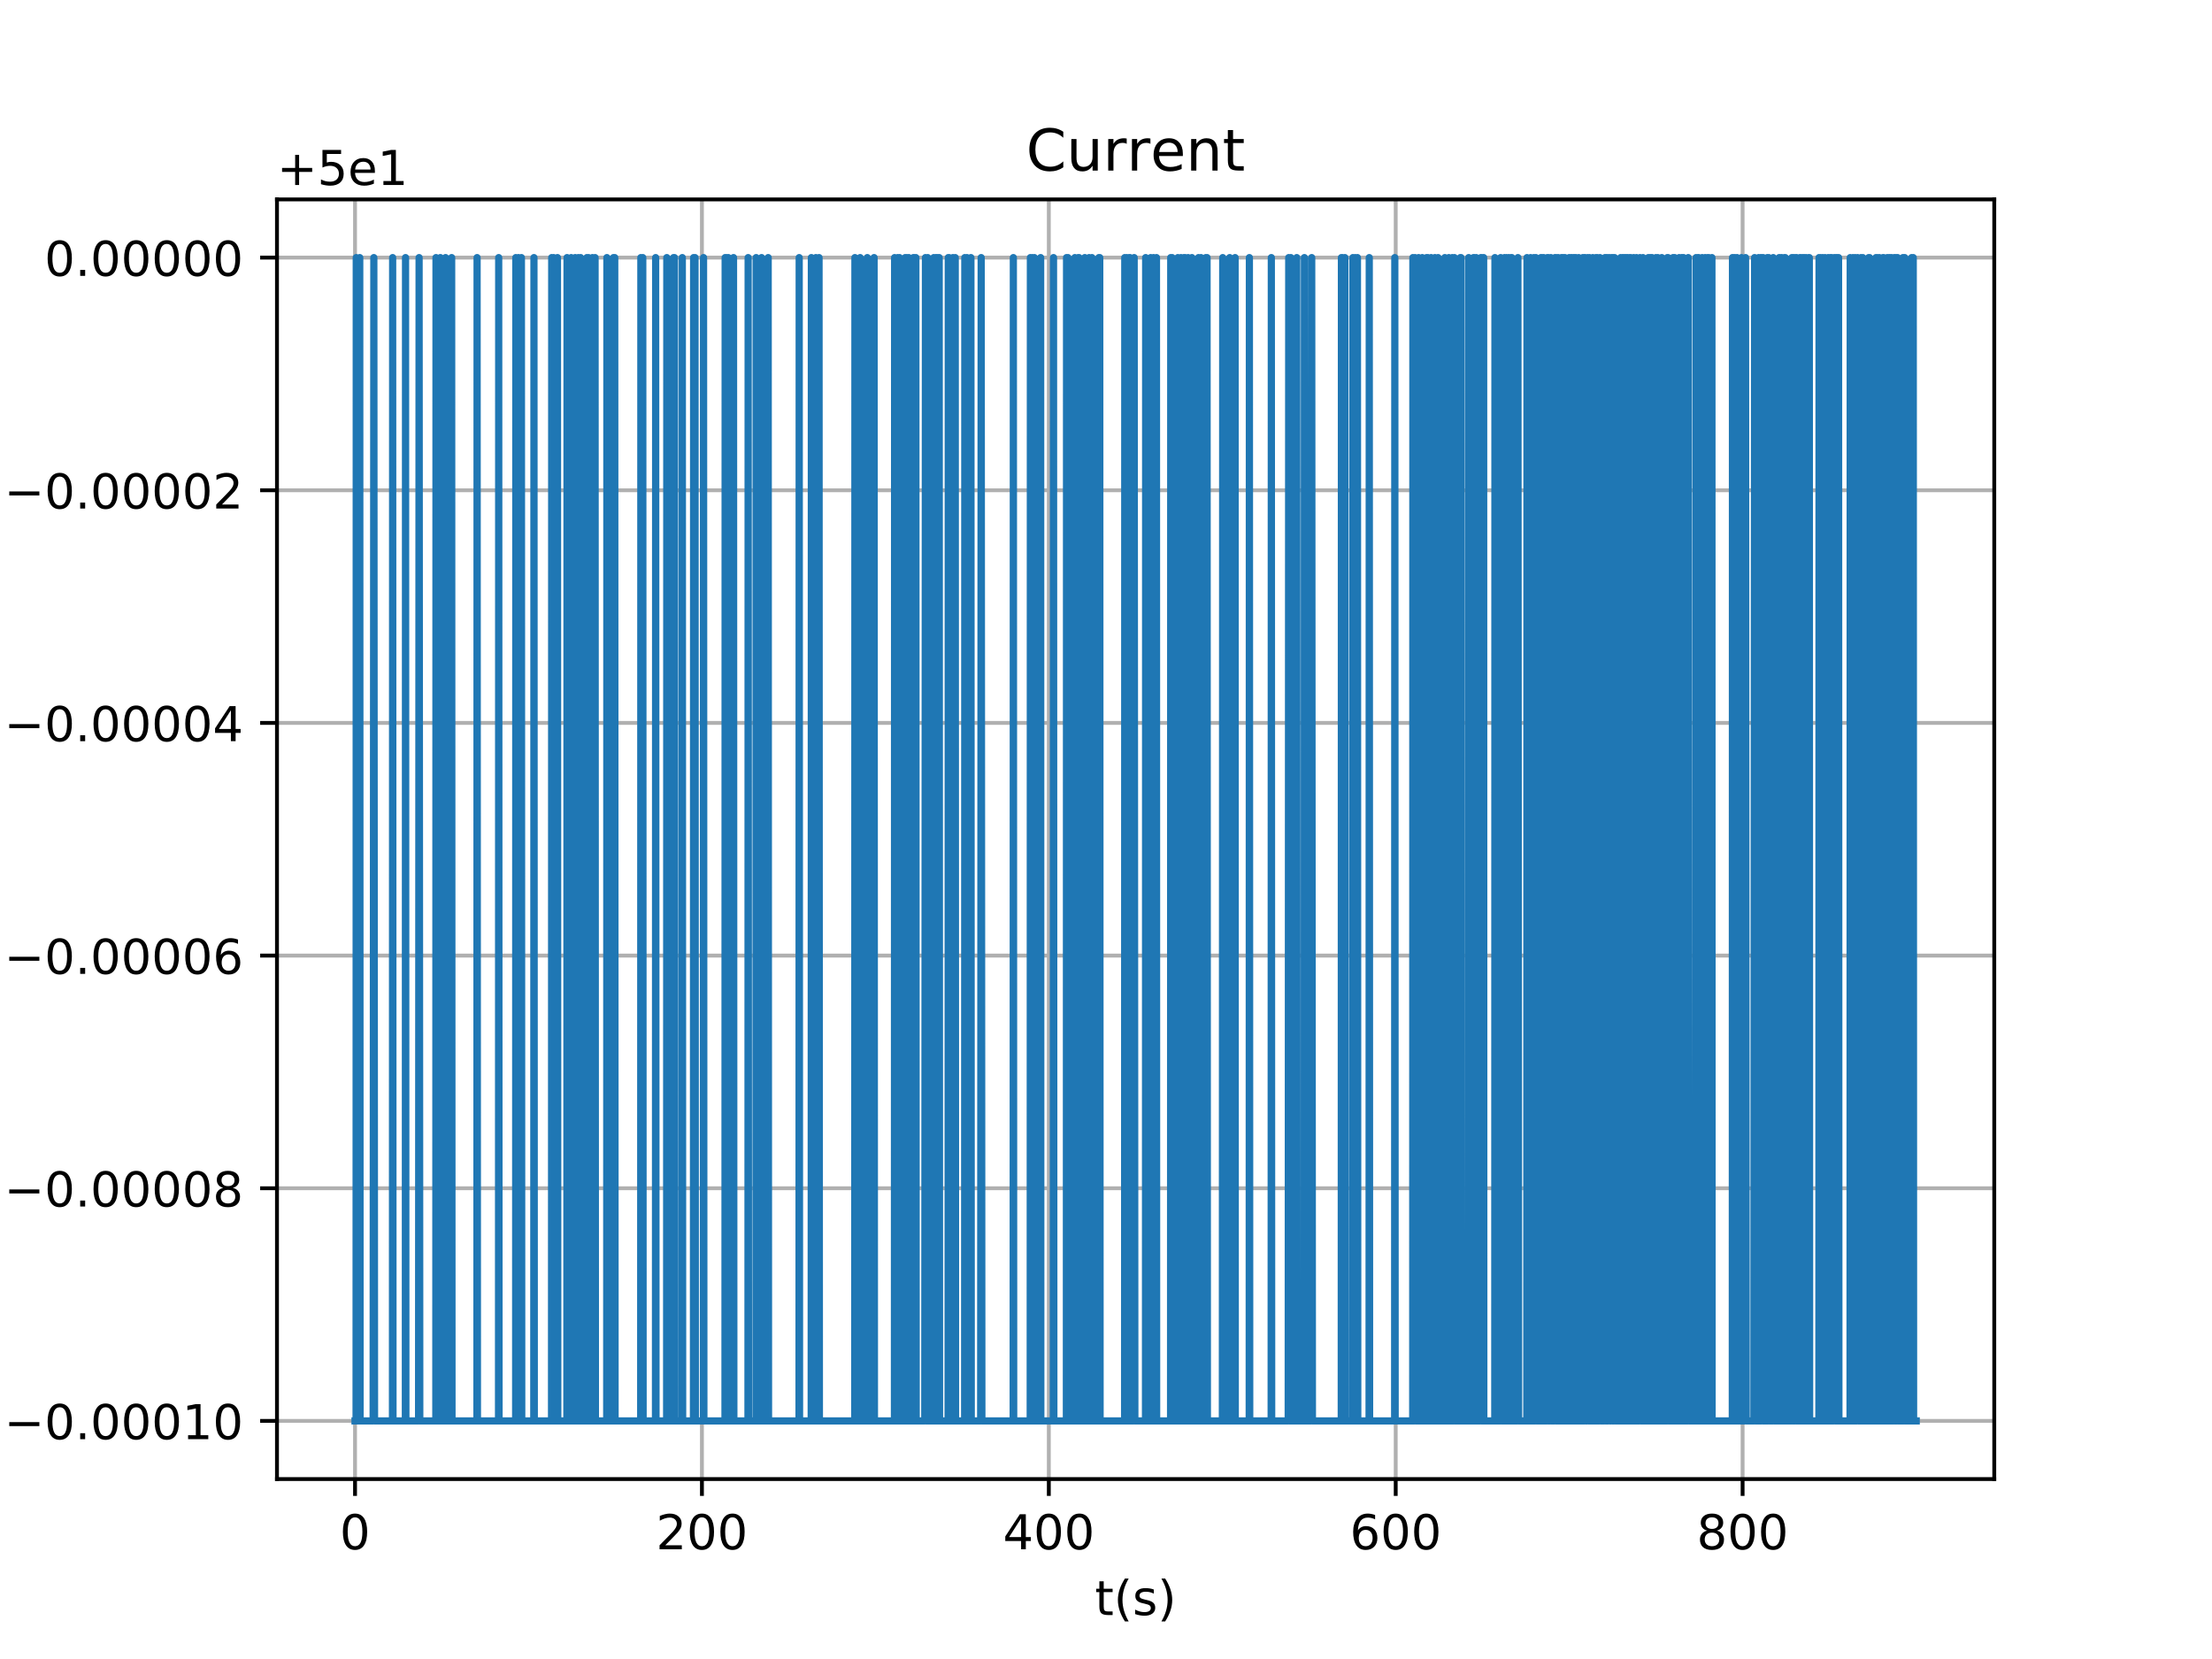 <?xml version="1.0" encoding="utf-8" standalone="no"?>
<!DOCTYPE svg PUBLIC "-//W3C//DTD SVG 1.1//EN"
  "http://www.w3.org/Graphics/SVG/1.1/DTD/svg11.dtd">
<!-- Created with matplotlib (http://matplotlib.org/) -->
<svg height="345pt" version="1.1" viewBox="0 0 460 345" width="460pt" xmlns="http://www.w3.org/2000/svg" xmlns:xlink="http://www.w3.org/1999/xlink">
 <defs>
  <style type="text/css">
*{stroke-linecap:butt;stroke-linejoin:round;}
  </style>
 </defs>
 <g id="figure_1">
  <g id="patch_1">
   <path d="M 0 345.6 
L 460.8 345.6 
L 460.8 0 
L 0 0 
z
" style="fill:#ffffff;"/>
  </g>
  <g id="axes_1">
   <g id="patch_2">
    <path d="M 57.6 307.584 
L 414.72 307.584 
L 414.72 41.472 
L 57.6 41.472 
z
" style="fill:#ffffff;"/>
   </g>
   <g id="matplotlib.axis_1">
    <g id="xtick_1">
     <g id="line2d_1">
      <path clip-path="url(#p0a2a8fdae1)" d="M 73.833 307.584 
L 73.833 41.472 
" style="fill:none;stroke:#b0b0b0;stroke-linecap:square;stroke-width:0.8;"/>
     </g>
     <g id="line2d_2">
      <defs>
       <path d="M 0 0 
L 0 3.5 
" id="m5a22a26415" style="stroke:#000000;stroke-width:0.8;"/>
      </defs>
      <g>
       <use style="stroke:#000000;stroke-width:0.8;" x="73.833" xlink:href="#m5a22a26415" y="307.584"/>
      </g>
     </g>
     <g id="text_1">
      <!-- 0 -->
      <defs>
       <path d="M 31.781 66.406 
Q 24.172 66.406 20.328 58.906 
Q 16.5 51.422 16.5 36.375 
Q 16.5 21.391 20.328 13.891 
Q 24.172 6.391 31.781 6.391 
Q 39.453 6.391 43.281 13.891 
Q 47.125 21.391 47.125 36.375 
Q 47.125 51.422 43.281 58.906 
Q 39.453 66.406 31.781 66.406 
z
M 31.781 74.219 
Q 44.047 74.219 50.516 64.516 
Q 56.984 54.828 56.984 36.375 
Q 56.984 17.969 50.516 8.266 
Q 44.047 -1.422 31.781 -1.422 
Q 19.531 -1.422 13.062 8.266 
Q 6.594 17.969 6.594 36.375 
Q 6.594 54.828 13.062 64.516 
Q 19.531 74.219 31.781 74.219 
z
" id="DejaVuSans-30"/>
      </defs>
      <g transform="translate(70.651 322.182)scale(0.1 -0.1)">
       <use xlink:href="#DejaVuSans-30"/>
      </g>
     </g>
    </g>
    <g id="xtick_2">
     <g id="line2d_3">
      <path clip-path="url(#p0a2a8fdae1)" d="M 145.971 307.584 
L 145.971 41.472 
" style="fill:none;stroke:#b0b0b0;stroke-linecap:square;stroke-width:0.8;"/>
     </g>
     <g id="line2d_4">
      <g>
       <use style="stroke:#000000;stroke-width:0.8;" x="145.971" xlink:href="#m5a22a26415" y="307.584"/>
      </g>
     </g>
     <g id="text_2">
      <!-- 200 -->
      <defs>
       <path d="M 19.188 8.297 
L 53.609 8.297 
L 53.609 0 
L 7.328 0 
L 7.328 8.297 
Q 12.938 14.109 22.625 23.891 
Q 32.328 33.688 34.812 36.531 
Q 39.547 41.844 41.422 45.531 
Q 43.312 49.219 43.312 52.781 
Q 43.312 58.594 39.234 62.25 
Q 35.156 65.922 28.609 65.922 
Q 23.969 65.922 18.812 64.312 
Q 13.672 62.703 7.812 59.422 
L 7.812 69.391 
Q 13.766 71.781 18.938 73 
Q 24.125 74.219 28.422 74.219 
Q 39.75 74.219 46.484 68.547 
Q 53.219 62.891 53.219 53.422 
Q 53.219 48.922 51.531 44.891 
Q 49.859 40.875 45.406 35.406 
Q 44.188 33.984 37.641 27.219 
Q 31.109 20.453 19.188 8.297 
z
" id="DejaVuSans-32"/>
      </defs>
      <g transform="translate(136.427 322.182)scale(0.1 -0.1)">
       <use xlink:href="#DejaVuSans-32"/>
       <use x="63.623" xlink:href="#DejaVuSans-30"/>
       <use x="127.246" xlink:href="#DejaVuSans-30"/>
      </g>
     </g>
    </g>
    <g id="xtick_3">
     <g id="line2d_5">
      <path clip-path="url(#p0a2a8fdae1)" d="M 218.109 307.584 
L 218.109 41.472 
" style="fill:none;stroke:#b0b0b0;stroke-linecap:square;stroke-width:0.8;"/>
     </g>
     <g id="line2d_6">
      <g>
       <use style="stroke:#000000;stroke-width:0.8;" x="218.109" xlink:href="#m5a22a26415" y="307.584"/>
      </g>
     </g>
     <g id="text_3">
      <!-- 400 -->
      <defs>
       <path d="M 37.797 64.312 
L 12.891 25.391 
L 37.797 25.391 
z
M 35.203 72.906 
L 47.609 72.906 
L 47.609 25.391 
L 58.016 25.391 
L 58.016 17.188 
L 47.609 17.188 
L 47.609 0 
L 37.797 0 
L 37.797 17.188 
L 4.891 17.188 
L 4.891 26.703 
z
" id="DejaVuSans-34"/>
      </defs>
      <g transform="translate(208.565 322.182)scale(0.1 -0.1)">
       <use xlink:href="#DejaVuSans-34"/>
       <use x="63.623" xlink:href="#DejaVuSans-30"/>
       <use x="127.246" xlink:href="#DejaVuSans-30"/>
      </g>
     </g>
    </g>
    <g id="xtick_4">
     <g id="line2d_7">
      <path clip-path="url(#p0a2a8fdae1)" d="M 290.247 307.584 
L 290.247 41.472 
" style="fill:none;stroke:#b0b0b0;stroke-linecap:square;stroke-width:0.8;"/>
     </g>
     <g id="line2d_8">
      <g>
       <use style="stroke:#000000;stroke-width:0.8;" x="290.247" xlink:href="#m5a22a26415" y="307.584"/>
      </g>
     </g>
     <g id="text_4">
      <!-- 600 -->
      <defs>
       <path d="M 33.016 40.375 
Q 26.375 40.375 22.484 35.828 
Q 18.609 31.297 18.609 23.391 
Q 18.609 15.531 22.484 10.953 
Q 26.375 6.391 33.016 6.391 
Q 39.656 6.391 43.531 10.953 
Q 47.406 15.531 47.406 23.391 
Q 47.406 31.297 43.531 35.828 
Q 39.656 40.375 33.016 40.375 
z
M 52.594 71.297 
L 52.594 62.312 
Q 48.875 64.062 45.094 64.984 
Q 41.312 65.922 37.594 65.922 
Q 27.828 65.922 22.672 59.328 
Q 17.531 52.734 16.797 39.406 
Q 19.672 43.656 24.016 45.922 
Q 28.375 48.188 33.594 48.188 
Q 44.578 48.188 50.953 41.516 
Q 57.328 34.859 57.328 23.391 
Q 57.328 12.156 50.688 5.359 
Q 44.047 -1.422 33.016 -1.422 
Q 20.359 -1.422 13.672 8.266 
Q 6.984 17.969 6.984 36.375 
Q 6.984 53.656 15.188 63.938 
Q 23.391 74.219 37.203 74.219 
Q 40.922 74.219 44.703 73.484 
Q 48.484 72.75 52.594 71.297 
z
" id="DejaVuSans-36"/>
      </defs>
      <g transform="translate(280.703 322.182)scale(0.1 -0.1)">
       <use xlink:href="#DejaVuSans-36"/>
       <use x="63.623" xlink:href="#DejaVuSans-30"/>
       <use x="127.246" xlink:href="#DejaVuSans-30"/>
      </g>
     </g>
    </g>
    <g id="xtick_5">
     <g id="line2d_9">
      <path clip-path="url(#p0a2a8fdae1)" d="M 362.385 307.584 
L 362.385 41.472 
" style="fill:none;stroke:#b0b0b0;stroke-linecap:square;stroke-width:0.8;"/>
     </g>
     <g id="line2d_10">
      <g>
       <use style="stroke:#000000;stroke-width:0.8;" x="362.385" xlink:href="#m5a22a26415" y="307.584"/>
      </g>
     </g>
     <g id="text_5">
      <!-- 800 -->
      <defs>
       <path d="M 31.781 34.625 
Q 24.75 34.625 20.719 30.859 
Q 16.703 27.094 16.703 20.516 
Q 16.703 13.922 20.719 10.156 
Q 24.75 6.391 31.781 6.391 
Q 38.812 6.391 42.859 10.172 
Q 46.922 13.969 46.922 20.516 
Q 46.922 27.094 42.891 30.859 
Q 38.875 34.625 31.781 34.625 
z
M 21.922 38.812 
Q 15.578 40.375 12.031 44.719 
Q 8.5 49.078 8.5 55.328 
Q 8.5 64.062 14.719 69.141 
Q 20.953 74.219 31.781 74.219 
Q 42.672 74.219 48.875 69.141 
Q 55.078 64.062 55.078 55.328 
Q 55.078 49.078 51.531 44.719 
Q 48 40.375 41.703 38.812 
Q 48.828 37.156 52.797 32.312 
Q 56.781 27.484 56.781 20.516 
Q 56.781 9.906 50.312 4.234 
Q 43.844 -1.422 31.781 -1.422 
Q 19.734 -1.422 13.25 4.234 
Q 6.781 9.906 6.781 20.516 
Q 6.781 27.484 10.781 32.312 
Q 14.797 37.156 21.922 38.812 
z
M 18.312 54.391 
Q 18.312 48.734 21.844 45.562 
Q 25.391 42.391 31.781 42.391 
Q 38.141 42.391 41.719 45.562 
Q 45.312 48.734 45.312 54.391 
Q 45.312 60.062 41.719 63.234 
Q 38.141 66.406 31.781 66.406 
Q 25.391 66.406 21.844 63.234 
Q 18.312 60.062 18.312 54.391 
z
" id="DejaVuSans-38"/>
      </defs>
      <g transform="translate(352.841 322.182)scale(0.1 -0.1)">
       <use xlink:href="#DejaVuSans-38"/>
       <use x="63.623" xlink:href="#DejaVuSans-30"/>
       <use x="127.246" xlink:href="#DejaVuSans-30"/>
      </g>
     </g>
    </g>
    <g id="text_6">
     <!-- t(s) -->
     <defs>
      <path d="M 18.312 70.219 
L 18.312 54.688 
L 36.812 54.688 
L 36.812 47.703 
L 18.312 47.703 
L 18.312 18.016 
Q 18.312 11.328 20.141 9.422 
Q 21.969 7.516 27.594 7.516 
L 36.812 7.516 
L 36.812 0 
L 27.594 0 
Q 17.188 0 13.234 3.875 
Q 9.281 7.766 9.281 18.016 
L 9.281 47.703 
L 2.688 47.703 
L 2.688 54.688 
L 9.281 54.688 
L 9.281 70.219 
z
" id="DejaVuSans-74"/>
      <path d="M 31 75.875 
Q 24.469 64.656 21.281 53.656 
Q 18.109 42.672 18.109 31.391 
Q 18.109 20.125 21.312 9.062 
Q 24.516 -2 31 -13.188 
L 23.188 -13.188 
Q 15.875 -1.703 12.234 9.375 
Q 8.594 20.453 8.594 31.391 
Q 8.594 42.281 12.203 53.312 
Q 15.828 64.359 23.188 75.875 
z
" id="DejaVuSans-28"/>
      <path d="M 44.281 53.078 
L 44.281 44.578 
Q 40.484 46.531 36.375 47.5 
Q 32.281 48.484 27.875 48.484 
Q 21.188 48.484 17.844 46.438 
Q 14.5 44.391 14.5 40.281 
Q 14.5 37.156 16.891 35.375 
Q 19.281 33.594 26.516 31.984 
L 29.594 31.297 
Q 39.156 29.25 43.188 25.516 
Q 47.219 21.781 47.219 15.094 
Q 47.219 7.469 41.188 3.016 
Q 35.156 -1.422 24.609 -1.422 
Q 20.219 -1.422 15.453 -0.562 
Q 10.688 0.297 5.422 2 
L 5.422 11.281 
Q 10.406 8.688 15.234 7.391 
Q 20.062 6.109 24.812 6.109 
Q 31.156 6.109 34.562 8.281 
Q 37.984 10.453 37.984 14.406 
Q 37.984 18.062 35.516 20.016 
Q 33.062 21.969 24.703 23.781 
L 21.578 24.516 
Q 13.234 26.266 9.516 29.906 
Q 5.812 33.547 5.812 39.891 
Q 5.812 47.609 11.281 51.797 
Q 16.75 56 26.812 56 
Q 31.781 56 36.172 55.266 
Q 40.578 54.547 44.281 53.078 
z
" id="DejaVuSans-73"/>
      <path d="M 8.016 75.875 
L 15.828 75.875 
Q 23.141 64.359 26.781 53.312 
Q 30.422 42.281 30.422 31.391 
Q 30.422 20.453 26.781 9.375 
Q 23.141 -1.703 15.828 -13.188 
L 8.016 -13.188 
Q 14.5 -2 17.703 9.062 
Q 20.906 20.125 20.906 31.391 
Q 20.906 42.672 17.703 53.656 
Q 14.5 64.656 8.016 75.875 
z
" id="DejaVuSans-29"/>
     </defs>
     <g transform="translate(227.694 335.861)scale(0.1 -0.1)">
      <use xlink:href="#DejaVuSans-74"/>
      <use x="39.209" xlink:href="#DejaVuSans-28"/>
      <use x="78.223" xlink:href="#DejaVuSans-73"/>
      <use x="130.322" xlink:href="#DejaVuSans-29"/>
     </g>
    </g>
   </g>
   <g id="matplotlib.axis_2">
    <g id="ytick_1">
     <g id="line2d_11">
      <path clip-path="url(#p0a2a8fdae1)" d="M 57.6 295.488 
L 414.72 295.488 
" style="fill:none;stroke:#b0b0b0;stroke-linecap:square;stroke-width:0.8;"/>
     </g>
     <g id="line2d_12">
      <defs>
       <path d="M 0 0 
L -3.5 0 
" id="m806882ddff" style="stroke:#000000;stroke-width:0.8;"/>
      </defs>
      <g>
       <use style="stroke:#000000;stroke-width:0.8;" x="57.6" xlink:href="#m806882ddff" y="295.488"/>
      </g>
     </g>
     <g id="text_7">
      <!-- −0.00010 -->
      <defs>
       <path d="M 10.594 35.5 
L 73.188 35.5 
L 73.188 27.203 
L 10.594 27.203 
z
" id="DejaVuSans-2212"/>
       <path d="M 10.688 12.406 
L 21 12.406 
L 21 0 
L 10.688 0 
z
" id="DejaVuSans-2e"/>
       <path d="M 12.406 8.297 
L 28.516 8.297 
L 28.516 63.922 
L 10.984 60.406 
L 10.984 69.391 
L 28.422 72.906 
L 38.281 72.906 
L 38.281 8.297 
L 54.391 8.297 
L 54.391 0 
L 12.406 0 
z
" id="DejaVuSans-31"/>
      </defs>
      <g transform="translate(0.867 299.287)scale(0.1 -0.1)">
       <use xlink:href="#DejaVuSans-2212"/>
       <use x="83.789" xlink:href="#DejaVuSans-30"/>
       <use x="147.412" xlink:href="#DejaVuSans-2e"/>
       <use x="179.199" xlink:href="#DejaVuSans-30"/>
       <use x="242.822" xlink:href="#DejaVuSans-30"/>
       <use x="306.445" xlink:href="#DejaVuSans-30"/>
       <use x="370.068" xlink:href="#DejaVuSans-31"/>
       <use x="433.691" xlink:href="#DejaVuSans-30"/>
      </g>
     </g>
    </g>
    <g id="ytick_2">
     <g id="line2d_13">
      <path clip-path="url(#p0a2a8fdae1)" d="M 57.6 247.104 
L 414.72 247.104 
" style="fill:none;stroke:#b0b0b0;stroke-linecap:square;stroke-width:0.8;"/>
     </g>
     <g id="line2d_14">
      <g>
       <use style="stroke:#000000;stroke-width:0.8;" x="57.6" xlink:href="#m806882ddff" y="247.104"/>
      </g>
     </g>
     <g id="text_8">
      <!-- −0.00008 -->
      <g transform="translate(0.867 250.903)scale(0.1 -0.1)">
       <use xlink:href="#DejaVuSans-2212"/>
       <use x="83.789" xlink:href="#DejaVuSans-30"/>
       <use x="147.412" xlink:href="#DejaVuSans-2e"/>
       <use x="179.199" xlink:href="#DejaVuSans-30"/>
       <use x="242.822" xlink:href="#DejaVuSans-30"/>
       <use x="306.445" xlink:href="#DejaVuSans-30"/>
       <use x="370.068" xlink:href="#DejaVuSans-30"/>
       <use x="433.691" xlink:href="#DejaVuSans-38"/>
      </g>
     </g>
    </g>
    <g id="ytick_3">
     <g id="line2d_15">
      <path clip-path="url(#p0a2a8fdae1)" d="M 57.6 198.72 
L 414.72 198.72 
" style="fill:none;stroke:#b0b0b0;stroke-linecap:square;stroke-width:0.8;"/>
     </g>
     <g id="line2d_16">
      <g>
       <use style="stroke:#000000;stroke-width:0.8;" x="57.6" xlink:href="#m806882ddff" y="198.72"/>
      </g>
     </g>
     <g id="text_9">
      <!-- −0.00006 -->
      <g transform="translate(0.867 202.519)scale(0.1 -0.1)">
       <use xlink:href="#DejaVuSans-2212"/>
       <use x="83.789" xlink:href="#DejaVuSans-30"/>
       <use x="147.412" xlink:href="#DejaVuSans-2e"/>
       <use x="179.199" xlink:href="#DejaVuSans-30"/>
       <use x="242.822" xlink:href="#DejaVuSans-30"/>
       <use x="306.445" xlink:href="#DejaVuSans-30"/>
       <use x="370.068" xlink:href="#DejaVuSans-30"/>
       <use x="433.691" xlink:href="#DejaVuSans-36"/>
      </g>
     </g>
    </g>
    <g id="ytick_4">
     <g id="line2d_17">
      <path clip-path="url(#p0a2a8fdae1)" d="M 57.6 150.336 
L 414.72 150.336 
" style="fill:none;stroke:#b0b0b0;stroke-linecap:square;stroke-width:0.8;"/>
     </g>
     <g id="line2d_18">
      <g>
       <use style="stroke:#000000;stroke-width:0.8;" x="57.6" xlink:href="#m806882ddff" y="150.336"/>
      </g>
     </g>
     <g id="text_10">
      <!-- −0.00004 -->
      <g transform="translate(0.867 154.135)scale(0.1 -0.1)">
       <use xlink:href="#DejaVuSans-2212"/>
       <use x="83.789" xlink:href="#DejaVuSans-30"/>
       <use x="147.412" xlink:href="#DejaVuSans-2e"/>
       <use x="179.199" xlink:href="#DejaVuSans-30"/>
       <use x="242.822" xlink:href="#DejaVuSans-30"/>
       <use x="306.445" xlink:href="#DejaVuSans-30"/>
       <use x="370.068" xlink:href="#DejaVuSans-30"/>
       <use x="433.691" xlink:href="#DejaVuSans-34"/>
      </g>
     </g>
    </g>
    <g id="ytick_5">
     <g id="line2d_19">
      <path clip-path="url(#p0a2a8fdae1)" d="M 57.6 101.952 
L 414.72 101.952 
" style="fill:none;stroke:#b0b0b0;stroke-linecap:square;stroke-width:0.8;"/>
     </g>
     <g id="line2d_20">
      <g>
       <use style="stroke:#000000;stroke-width:0.8;" x="57.6" xlink:href="#m806882ddff" y="101.952"/>
      </g>
     </g>
     <g id="text_11">
      <!-- −0.00002 -->
      <g transform="translate(0.867 105.751)scale(0.1 -0.1)">
       <use xlink:href="#DejaVuSans-2212"/>
       <use x="83.789" xlink:href="#DejaVuSans-30"/>
       <use x="147.412" xlink:href="#DejaVuSans-2e"/>
       <use x="179.199" xlink:href="#DejaVuSans-30"/>
       <use x="242.822" xlink:href="#DejaVuSans-30"/>
       <use x="306.445" xlink:href="#DejaVuSans-30"/>
       <use x="370.068" xlink:href="#DejaVuSans-30"/>
       <use x="433.691" xlink:href="#DejaVuSans-32"/>
      </g>
     </g>
    </g>
    <g id="ytick_6">
     <g id="line2d_21">
      <path clip-path="url(#p0a2a8fdae1)" d="M 57.6 53.568 
L 414.72 53.568 
" style="fill:none;stroke:#b0b0b0;stroke-linecap:square;stroke-width:0.8;"/>
     </g>
     <g id="line2d_22">
      <g>
       <use style="stroke:#000000;stroke-width:0.8;" x="57.6" xlink:href="#m806882ddff" y="53.568"/>
      </g>
     </g>
     <g id="text_12">
      <!-- 0.00000 -->
      <g transform="translate(9.247 57.367)scale(0.1 -0.1)">
       <use xlink:href="#DejaVuSans-30"/>
       <use x="63.623" xlink:href="#DejaVuSans-2e"/>
       <use x="95.41" xlink:href="#DejaVuSans-30"/>
       <use x="159.033" xlink:href="#DejaVuSans-30"/>
       <use x="222.656" xlink:href="#DejaVuSans-30"/>
       <use x="286.279" xlink:href="#DejaVuSans-30"/>
       <use x="349.902" xlink:href="#DejaVuSans-30"/>
      </g>
     </g>
    </g>
    <g id="text_13">
     <!-- Current (nA) -->
     <defs>
      <path d="M 64.406 67.281 
L 64.406 56.891 
Q 59.422 61.531 53.781 63.812 
Q 48.141 66.109 41.797 66.109 
Q 29.297 66.109 22.656 58.469 
Q 16.016 50.828 16.016 36.375 
Q 16.016 21.969 22.656 14.328 
Q 29.297 6.688 41.797 6.688 
Q 48.141 6.688 53.781 8.984 
Q 59.422 11.281 64.406 15.922 
L 64.406 5.609 
Q 59.234 2.094 53.438 0.328 
Q 47.656 -1.422 41.219 -1.422 
Q 24.656 -1.422 15.125 8.703 
Q 5.609 18.844 5.609 36.375 
Q 5.609 53.953 15.125 64.078 
Q 24.656 74.219 41.219 74.219 
Q 47.75 74.219 53.531 72.484 
Q 59.328 70.75 64.406 67.281 
z
" id="DejaVuSans-43"/>
      <path d="M 8.5 21.578 
L 8.5 54.688 
L 17.484 54.688 
L 17.484 21.922 
Q 17.484 14.156 20.5 10.266 
Q 23.531 6.391 29.594 6.391 
Q 36.859 6.391 41.078 11.031 
Q 45.312 15.672 45.312 23.688 
L 45.312 54.688 
L 54.297 54.688 
L 54.297 0 
L 45.312 0 
L 45.312 8.406 
Q 42.047 3.422 37.719 1 
Q 33.406 -1.422 27.688 -1.422 
Q 18.266 -1.422 13.375 4.438 
Q 8.5 10.297 8.5 21.578 
z
M 31.109 56 
z
" id="DejaVuSans-75"/>
      <path d="M 41.109 46.297 
Q 39.594 47.172 37.812 47.578 
Q 36.031 48 33.891 48 
Q 26.266 48 22.188 43.047 
Q 18.109 38.094 18.109 28.812 
L 18.109 0 
L 9.078 0 
L 9.078 54.688 
L 18.109 54.688 
L 18.109 46.188 
Q 20.953 51.172 25.484 53.578 
Q 30.031 56 36.531 56 
Q 37.453 56 38.578 55.875 
Q 39.703 55.766 41.062 55.516 
z
" id="DejaVuSans-72"/>
      <path d="M 56.203 29.594 
L 56.203 25.203 
L 14.891 25.203 
Q 15.484 15.922 20.484 11.062 
Q 25.484 6.203 34.422 6.203 
Q 39.594 6.203 44.453 7.469 
Q 49.312 8.734 54.109 11.281 
L 54.109 2.781 
Q 49.266 0.734 44.188 -0.344 
Q 39.109 -1.422 33.891 -1.422 
Q 20.797 -1.422 13.156 6.188 
Q 5.516 13.812 5.516 26.812 
Q 5.516 40.234 12.766 48.109 
Q 20.016 56 32.328 56 
Q 43.359 56 49.781 48.891 
Q 56.203 41.797 56.203 29.594 
z
M 47.219 32.234 
Q 47.125 39.594 43.094 43.984 
Q 39.062 48.391 32.422 48.391 
Q 24.906 48.391 20.391 44.141 
Q 15.875 39.891 15.188 32.172 
z
" id="DejaVuSans-65"/>
      <path d="M 54.891 33.016 
L 54.891 0 
L 45.906 0 
L 45.906 32.719 
Q 45.906 40.484 42.875 44.328 
Q 39.844 48.188 33.797 48.188 
Q 26.516 48.188 22.312 43.547 
Q 18.109 38.922 18.109 30.906 
L 18.109 0 
L 9.078 0 
L 9.078 54.688 
L 18.109 54.688 
L 18.109 46.188 
Q 21.344 51.125 25.703 53.562 
Q 30.078 56 35.797 56 
Q 45.219 56 50.047 50.172 
Q 54.891 44.344 54.891 33.016 
z
" id="DejaVuSans-6e"/>
      <path id="DejaVuSans-20"/>
      <path d="M 34.188 63.188 
L 20.797 26.906 
L 47.609 26.906 
z
M 28.609 72.906 
L 39.797 72.906 
L 67.578 0 
L 57.328 0 
L 50.688 18.703 
L 17.828 18.703 
L 11.188 0 
L 0.781 0 
z
" id="DejaVuSans-41"/>
     </defs>
     <g transform="translate(-5.213 205.582)rotate(-90)scale(0.1 -0.1)">
      <use xlink:href="#DejaVuSans-43"/>
      <use x="69.824" xlink:href="#DejaVuSans-75"/>
      <use x="133.203" xlink:href="#DejaVuSans-72"/>
      <use x="174.301" xlink:href="#DejaVuSans-72"/>
      <use x="215.383" xlink:href="#DejaVuSans-65"/>
      <use x="276.906" xlink:href="#DejaVuSans-6e"/>
      <use x="340.285" xlink:href="#DejaVuSans-74"/>
      <use x="379.494" xlink:href="#DejaVuSans-20"/>
      <use x="411.281" xlink:href="#DejaVuSans-28"/>
      <use x="450.295" xlink:href="#DejaVuSans-6e"/>
      <use x="513.674" xlink:href="#DejaVuSans-41"/>
      <use x="582.082" xlink:href="#DejaVuSans-29"/>
     </g>
    </g>
    <g id="text_14">
     <!-- +5e1 -->
     <defs>
      <path d="M 46 62.703 
L 46 35.5 
L 73.188 35.5 
L 73.188 27.203 
L 46 27.203 
L 46 0 
L 37.797 0 
L 37.797 27.203 
L 10.594 27.203 
L 10.594 35.5 
L 37.797 35.5 
L 37.797 62.703 
z
" id="DejaVuSans-2b"/>
      <path d="M 10.797 72.906 
L 49.516 72.906 
L 49.516 64.594 
L 19.828 64.594 
L 19.828 46.734 
Q 21.969 47.469 24.109 47.828 
Q 26.266 48.188 28.422 48.188 
Q 40.625 48.188 47.75 41.5 
Q 54.891 34.812 54.891 23.391 
Q 54.891 11.625 47.562 5.094 
Q 40.234 -1.422 26.906 -1.422 
Q 22.312 -1.422 17.547 -0.641 
Q 12.797 0.141 7.719 1.703 
L 7.719 11.625 
Q 12.109 9.234 16.797 8.062 
Q 21.484 6.891 26.703 6.891 
Q 35.156 6.891 40.078 11.328 
Q 45.016 15.766 45.016 23.391 
Q 45.016 31 40.078 35.438 
Q 35.156 39.891 26.703 39.891 
Q 22.75 39.891 18.812 39.016 
Q 14.891 38.141 10.797 36.281 
z
" id="DejaVuSans-35"/>
     </defs>
     <g transform="translate(57.6 38.472)scale(0.1 -0.1)">
      <use xlink:href="#DejaVuSans-2b"/>
      <use x="83.789" xlink:href="#DejaVuSans-35"/>
      <use x="147.412" xlink:href="#DejaVuSans-65"/>
      <use x="208.936" xlink:href="#DejaVuSans-31"/>
     </g>
    </g>
   </g>
   <g id="line2d_23">
    <path clip-path="url(#p0a2a8fdae1)" d="M 73.833 295.488 
L 74.05 295.488 
L 74.086 53.568 
L 74.159 295.488 
L 74.775 295.488 
L 74.812 53.568 
L 74.884 295.488 
L 77.597 295.488 
L 77.742 53.568 
L 77.887 295.488 
L 81.618 295.488 
L 81.654 53.568 
L 81.726 295.488 
L 84.298 295.488 
L 84.335 53.568 
L 84.407 295.488 
L 87.046 295.488 
L 87.155 53.568 
L 87.299 295.488 
L 90.633 295.488 
L 90.669 53.568 
L 90.742 295.488 
L 91.538 295.488 
L 91.574 53.568 
L 91.647 295.488 
L 92.623 295.488 
L 92.659 53.568 
L 92.731 295.488 
L 93.889 295.488 
L 93.926 53.568 
L 93.998 295.488 
L 99.179 295.488 
L 99.215 53.568 
L 99.287 295.488 
L 103.672 295.488 
L 103.708 53.568 
L 103.78 295.488 
L 107.233 295.488 
L 107.269 53.568 
L 107.342 295.488 
L 107.776 295.488 
L 107.813 53.568 
L 107.885 295.488 
L 108.393 295.488 
L 108.429 53.568 
L 108.502 295.488 
L 111.003 295.488 
L 111.039 53.568 
L 111.112 295.488 
L 114.696 295.488 
L 114.733 53.568 
L 114.806 295.488 
L 115.096 295.488 
L 115.132 53.568 
L 115.204 295.488 
L 115.892 295.488 
L 115.928 53.568 
L 116.001 295.488 
L 117.883 295.488 
L 117.919 53.568 
L 117.991 295.488 
L 118.752 295.488 
L 118.788 53.568 
L 118.86 295.488 
L 119.585 295.488 
L 119.621 53.568 
L 119.693 295.488 
L 120.236 295.488 
L 120.272 53.568 
L 120.344 295.488 
L 120.706 295.488 
L 120.742 53.568 
L 120.814 295.488 
L 122.011 295.488 
L 122.047 53.568 
L 122.119 295.488 
L 122.337 295.488 
L 122.373 53.568 
L 122.446 295.488 
L 123.169 295.488 
L 123.205 53.568 
L 123.278 295.488 
L 123.713 295.488 
L 123.749 53.568 
L 123.822 295.488 
L 126.17 295.488 
L 126.206 53.568 
L 126.279 295.488 
L 127.548 295.488 
L 127.584 53.568 
L 127.657 295.488 
L 127.802 295.488 
L 127.838 53.568 
L 127.91 295.488 
L 133.236 295.488 
L 133.272 53.568 
L 133.344 295.488 
L 133.632 295.488 
L 133.668 53.568 
L 133.741 295.488 
L 136.312 295.488 
L 136.348 53.568 
L 136.421 295.488 
L 138.631 295.488 
L 138.667 53.568 
L 138.74 295.488 
L 140.045 295.488 
L 140.081 53.568 
L 140.154 295.488 
L 140.226 295.488 
L 140.262 53.568 
L 140.334 295.488 
L 141.855 295.488 
L 141.891 53.568 
L 141.964 295.488 
L 144.209 295.488 
L 144.245 53.568 
L 144.317 295.488 
L 144.499 295.488 
L 144.535 53.568 
L 144.607 295.488 
L 146.271 295.488 
L 146.307 53.568 
L 146.38 295.488 
L 150.764 295.488 
L 150.801 53.568 
L 150.873 295.488 
L 151.054 295.488 
L 151.09 53.568 
L 151.162 295.488 
L 151.416 295.488 
L 151.452 53.568 
L 151.525 295.488 
L 152.504 295.488 
L 152.54 53.568 
L 152.613 295.488 
L 155.546 295.488 
L 155.582 53.568 
L 155.655 295.488 
L 157.211 295.488 
L 157.247 53.568 
L 157.32 295.488 
L 158.336 295.488 
L 158.372 53.568 
L 158.445 295.488 
L 159.712 295.488 
L 159.749 53.568 
L 159.821 295.488 
L 166.163 295.488 
L 166.199 53.568 
L 166.272 295.488 
L 168.695 295.488 
L 168.731 53.568 
L 168.804 295.488 
L 169.638 295.488 
L 169.674 53.568 
L 169.747 295.488 
L 170.29 295.488 
L 170.326 53.568 
L 170.399 295.488 
L 177.75 295.488 
L 177.786 53.568 
L 177.858 295.488 
L 178.838 295.488 
L 178.874 53.568 
L 178.947 295.488 
L 180.326 295.488 
L 180.362 53.568 
L 180.434 295.488 
L 181.737 295.488 
L 181.773 53.568 
L 181.845 295.488 
L 186.006 295.488 
L 186.043 53.568 
L 186.116 295.488 
L 186.658 295.488 
L 186.695 53.568 
L 186.767 295.488 
L 187.02 295.488 
L 187.057 53.568 
L 187.129 295.488 
L 188.215 295.488 
L 188.251 53.568 
L 188.323 295.488 
L 188.54 295.488 
L 188.576 53.568 
L 188.648 295.488 
L 188.938 295.488 
L 188.974 53.568 
L 189.047 295.488 
L 189.916 295.488 
L 189.952 53.568 
L 190.024 295.488 
L 190.097 295.488 
L 190.133 53.568 
L 190.206 295.488 
L 190.424 295.488 
L 190.46 53.568 
L 190.532 295.488 
L 192.309 295.488 
L 192.454 53.568 
L 192.599 295.488 
L 192.889 295.488 
L 192.925 53.568 
L 192.997 295.488 
L 194.156 295.488 
L 194.192 53.568 
L 194.264 295.488 
L 194.554 295.488 
L 194.59 53.568 
L 194.663 295.488 
L 194.699 295.488 
L 194.735 53.568 
L 194.807 295.488 
L 194.987 295.488 
L 195.023 53.568 
L 195.096 295.488 
L 195.277 295.488 
L 195.313 53.568 
L 195.385 295.488 
L 197.161 295.488 
L 197.198 53.568 
L 197.27 295.488 
L 197.342 295.488 
L 197.379 53.568 
L 197.451 295.488 
L 198.14 295.488 
L 198.176 53.568 
L 198.248 295.488 
L 198.611 295.488 
L 198.647 53.568 
L 198.72 295.488 
L 200.603 295.488 
L 200.639 53.568 
L 200.712 295.488 
L 201.037 295.488 
L 201.073 53.568 
L 201.146 295.488 
L 201.872 295.488 
L 201.908 53.568 
L 201.98 295.488 
L 203.936 295.488 
L 204.044 53.568 
L 204.189 295.488 
L 210.697 295.488 
L 210.733 53.568 
L 210.806 295.488 
L 214.24 295.488 
L 214.277 53.568 
L 214.349 295.488 
L 214.638 295.488 
L 214.674 53.568 
L 214.747 295.488 
L 215.073 295.488 
L 215.109 53.568 
L 215.182 295.488 
L 216.339 295.488 
L 216.411 53.568 
L 216.447 295.488 
L 219.05 295.488 
L 219.086 53.568 
L 219.158 295.488 
L 221.762 295.488 
L 221.798 53.568 
L 221.87 295.488 
L 222.051 295.488 
L 222.087 53.568 
L 222.159 295.488 
L 223.496 295.488 
L 223.532 53.568 
L 223.604 295.488 
L 224.183 295.488 
L 224.219 53.568 
L 224.291 295.488 
L 224.363 295.488 
L 224.399 53.568 
L 224.471 295.488 
L 225.556 295.488 
L 225.592 53.568 
L 225.665 295.488 
L 226.46 295.488 
L 226.496 53.568 
L 226.568 295.488 
L 227.037 295.488 
L 227.073 53.568 
L 227.145 295.488 
L 228.483 295.488 
L 228.519 53.568 
L 228.591 295.488 
L 228.664 295.488 
L 228.7 53.568 
L 228.772 295.488 
L 233.87 295.488 
L 233.906 53.568 
L 233.978 295.488 
L 234.266 295.488 
L 234.302 53.568 
L 234.375 295.488 
L 234.771 295.488 
L 234.807 53.568 
L 234.88 295.488 
L 234.952 295.488 
L 234.988 53.568 
L 235.061 295.488 
L 235.748 295.488 
L 235.858 53.568 
L 236.003 295.488 
L 238.213 295.488 
L 238.249 53.568 
L 238.322 295.488 
L 239.263 295.488 
L 239.3 53.568 
L 239.372 295.488 
L 239.843 295.488 
L 239.879 53.568 
L 239.952 295.488 
L 240.423 295.488 
L 240.495 53.568 
L 240.531 295.488 
L 243.428 295.488 
L 243.464 53.568 
L 243.537 295.488 
L 243.718 295.488 
L 243.754 53.568 
L 243.827 295.488 
L 244.913 295.488 
L 244.949 53.568 
L 245.022 295.488 
L 245.544 295.488 
L 245.581 53.568 
L 245.653 295.488 
L 246.16 295.488 
L 246.197 53.568 
L 246.269 295.488 
L 246.414 295.488 
L 246.45 53.568 
L 246.523 295.488 
L 247.029 295.488 
L 247.065 53.568 
L 247.138 295.488 
L 247.827 295.488 
L 247.864 53.568 
L 247.936 295.488 
L 249.203 295.488 
L 249.239 53.568 
L 249.311 295.488 
L 249.674 295.488 
L 249.746 53.568 
L 249.782 295.488 
L 250.724 295.488 
L 250.76 53.568 
L 250.833 295.488 
L 250.977 295.488 
L 251.014 53.568 
L 251.086 295.488 
L 254.202 295.488 
L 254.275 53.568 
L 254.311 295.488 
L 255.689 295.488 
L 255.725 53.568 
L 255.797 295.488 
L 256.776 295.488 
L 256.848 53.568 
L 256.885 295.488 
L 259.782 295.488 
L 259.818 53.568 
L 259.891 295.488 
L 264.346 295.488 
L 264.382 53.568 
L 264.455 295.488 
L 267.891 295.488 
L 268 53.568 
L 268.144 295.488 
L 268.397 295.488 
L 268.434 53.568 
L 268.506 295.488 
L 269.63 295.488 
L 269.666 53.568 
L 269.739 295.488 
L 271.225 295.488 
L 271.261 53.568 
L 271.333 295.488 
L 272.673 295.488 
L 272.781 53.568 
L 272.926 295.488 
L 278.924 295.488 
L 278.96 53.568 
L 279.032 295.488 
L 279.141 295.488 
L 279.177 53.568 
L 279.249 295.488 
L 279.647 295.488 
L 279.683 53.568 
L 279.756 295.488 
L 281.276 295.488 
L 281.348 53.568 
L 281.385 295.488 
L 281.782 295.488 
L 281.818 53.568 
L 281.89 295.488 
L 282.251 295.488 
L 282.288 53.568 
L 282.36 295.488 
L 284.71 295.488 
L 284.747 53.568 
L 284.819 295.488 
L 290.025 295.488 
L 290.061 53.568 
L 290.133 295.488 
L 293.782 295.488 
L 293.818 53.568 
L 293.89 295.488 
L 294.106 295.488 
L 294.251 53.568 
L 294.395 295.488 
L 294.974 295.488 
L 295.01 53.568 
L 295.082 295.488 
L 295.698 295.488 
L 295.77 53.568 
L 295.806 295.488 
L 296.637 295.488 
L 296.673 53.568 
L 296.745 295.488 
L 296.889 295.488 
L 296.926 53.568 
L 296.998 295.488 
L 297.576 295.488 
L 297.612 53.568 
L 297.684 295.488 
L 298.37 295.488 
L 298.406 53.568 
L 298.478 295.488 
L 299.02 295.488 
L 299.056 53.568 
L 299.13 295.488 
L 300.431 295.488 
L 300.467 53.568 
L 300.54 295.488 
L 301.261 295.488 
L 301.297 53.568 
L 301.369 295.488 
L 301.983 295.488 
L 302.02 53.568 
L 302.092 295.488 
L 302.346 295.488 
L 302.454 53.568 
L 302.599 295.488 
L 303.648 295.488 
L 303.684 53.568 
L 303.757 295.488 
L 303.793 295.488 
L 303.829 53.568 
L 303.901 295.488 
L 305.383 295.488 
L 305.42 53.568 
L 305.492 295.488 
L 306.398 295.488 
L 306.435 53.568 
L 306.507 295.488 
L 306.543 295.488 
L 306.579 53.568 
L 306.651 295.488 
L 306.942 295.488 
L 306.978 53.568 
L 307.05 295.488 
L 307.81 295.488 
L 307.955 53.568 
L 308.1 295.488 
L 308.136 295.488 
L 308.173 53.568 
L 308.245 295.488 
L 308.462 295.488 
L 308.535 53.568 
L 308.571 295.488 
L 310.848 295.488 
L 310.884 53.568 
L 310.957 295.488 
L 311.969 295.488 
L 312.077 53.568 
L 312.222 295.488 
L 312.836 295.488 
L 312.872 53.568 
L 312.944 295.488 
L 313.235 295.488 
L 313.272 53.568 
L 313.344 295.488 
L 313.707 295.488 
L 313.743 53.568 
L 313.816 295.488 
L 314.178 295.488 
L 314.214 53.568 
L 314.286 295.488 
L 314.359 295.488 
L 314.396 53.568 
L 314.468 295.488 
L 315.554 295.488 
L 315.662 53.568 
L 315.807 295.488 
L 317.509 295.488 
L 317.545 53.568 
L 317.618 295.488 
L 318.27 295.488 
L 318.306 53.568 
L 318.378 295.488 
L 318.92 295.488 
L 318.993 53.568 
L 319.03 295.488 
L 319.283 295.488 
L 319.391 53.568 
L 319.536 295.488 
L 320.369 295.488 
L 320.442 53.568 
L 320.478 295.488 
L 320.66 295.488 
L 320.696 53.568 
L 320.768 295.488 
L 320.949 295.488 
L 321.021 53.568 
L 321.057 295.488 
L 321.672 295.488 
L 321.781 53.568 
L 321.926 295.488 
L 321.962 295.488 
L 321.999 53.568 
L 322.071 295.488 
L 322.397 295.488 
L 322.506 53.568 
L 322.651 295.488 
L 323.231 295.488 
L 323.376 53.568 
L 323.521 295.488 
L 323.594 295.488 
L 323.63 53.568 
L 323.702 295.488 
L 323.991 295.488 
L 324.028 53.568 
L 324.1 295.488 
L 324.679 295.488 
L 324.716 53.568 
L 324.788 295.488 
L 324.86 295.488 
L 324.896 53.568 
L 324.969 295.488 
L 325.042 295.488 
L 325.078 53.568 
L 325.15 295.488 
L 325.258 295.488 
L 325.331 53.568 
L 325.368 295.488 
L 325.404 295.488 
L 325.44 53.568 
L 325.512 295.488 
L 326.274 295.488 
L 326.31 53.568 
L 326.382 295.488 
L 326.6 295.488 
L 326.636 53.568 
L 326.708 295.488 
L 326.853 295.488 
L 326.889 53.568 
L 326.962 295.488 
L 327.215 295.488 
L 327.251 53.568 
L 327.323 295.488 
L 327.432 295.488 
L 327.468 53.568 
L 327.541 295.488 
L 327.685 295.488 
L 327.721 53.568 
L 327.794 295.488 
L 328.265 295.488 
L 328.301 53.568 
L 328.373 295.488 
L 329.134 295.488 
L 329.17 53.568 
L 329.243 295.488 
L 329.351 295.488 
L 329.424 53.568 
L 329.46 295.488 
L 329.532 295.488 
L 329.64 53.568 
L 329.784 295.488 
L 330.039 295.488 
L 330.183 53.568 
L 330.328 295.488 
L 330.509 295.488 
L 330.546 53.568 
L 330.618 295.488 
L 331.195 295.488 
L 331.231 53.568 
L 331.304 295.488 
L 331.848 295.488 
L 331.884 53.568 
L 331.956 295.488 
L 332.138 295.488 
L 332.174 53.568 
L 332.246 295.488 
L 332.573 295.488 
L 332.718 53.568 
L 332.863 295.488 
L 333.623 295.488 
L 333.768 53.568 
L 333.913 295.488 
L 333.985 53.568 
L 334.021 295.488 
L 334.13 295.488 
L 334.203 53.568 
L 334.239 295.488 
L 334.457 295.488 
L 334.602 53.568 
L 334.638 53.568 
L 334.783 295.488 
L 334.965 295.488 
L 335.11 53.568 
L 335.255 295.488 
L 335.327 295.488 
L 335.364 53.568 
L 335.436 295.488 
L 335.472 295.488 
L 335.509 53.568 
L 335.581 295.488 
L 335.654 295.488 
L 335.763 53.568 
L 335.907 295.488 
L 336.992 295.488 
L 337.028 53.568 
L 337.101 295.488 
L 337.355 295.488 
L 337.391 53.568 
L 337.464 295.488 
L 337.536 295.488 
L 337.572 53.568 
L 337.645 295.488 
L 337.826 295.488 
L 337.862 53.568 
L 337.935 295.488 
L 337.971 295.488 
L 338.043 53.568 
L 338.08 295.488 
L 338.296 295.488 
L 338.332 53.568 
L 338.405 295.488 
L 338.441 295.488 
L 338.477 53.568 
L 338.55 295.488 
L 338.84 295.488 
L 338.876 53.568 
L 338.948 295.488 
L 339.093 295.488 
L 339.13 53.568 
L 339.202 295.488 
L 339.708 295.488 
L 339.744 53.568 
L 339.817 295.488 
L 340.288 295.488 
L 340.324 53.568 
L 340.396 295.488 
L 340.902 295.488 
L 341.047 53.568 
L 341.192 295.488 
L 341.627 295.488 
L 341.663 53.568 
L 341.736 295.488 
L 342.749 295.488 
L 342.785 53.568 
L 342.858 295.488 
L 342.967 295.488 
L 343.003 53.568 
L 343.076 295.488 
L 343.184 295.488 
L 343.257 53.568 
L 343.293 295.488 
L 343.329 295.488 
L 343.365 53.568 
L 343.437 295.488 
L 343.509 295.488 
L 343.545 53.568 
L 343.618 295.488 
L 344.343 295.488 
L 344.379 53.568 
L 344.452 295.488 
L 344.669 295.488 
L 344.742 53.568 
L 344.778 295.488 
L 345.536 295.488 
L 345.573 53.568 
L 345.645 295.488 
L 346.588 295.488 
L 346.733 53.568 
L 346.805 295.488 
L 346.841 53.568 
L 346.878 53.568 
L 347.023 295.488 
L 347.892 295.488 
L 347.928 53.568 
L 348.001 295.488 
L 348.037 295.488 
L 348.11 53.568 
L 348.146 295.488 
L 348.219 295.488 
L 348.255 53.568 
L 348.328 295.488 
L 349.159 295.488 
L 349.195 53.568 
L 349.268 295.488 
L 349.666 295.488 
L 349.703 53.568 
L 349.775 295.488 
L 349.884 295.488 
L 349.92 53.568 
L 349.993 295.488 
L 350.065 295.488 
L 350.101 53.568 
L 350.174 295.488 
L 350.972 295.488 
L 351.081 53.568 
L 351.226 295.488 
L 352.675 295.488 
L 352.711 53.568 
L 352.783 295.488 
L 353.036 295.488 
L 353.072 53.568 
L 353.145 295.488 
L 353.217 295.488 
L 353.253 53.568 
L 353.326 295.488 
L 353.941 295.488 
L 353.977 53.568 
L 354.05 295.488 
L 354.557 295.488 
L 354.593 53.568 
L 354.665 295.488 
L 355.028 295.488 
L 355.064 53.568 
L 355.137 295.488 
L 355.317 295.488 
L 355.353 53.568 
L 355.426 295.488 
L 355.934 295.488 
L 356.006 53.568 
L 356.042 295.488 
L 360.245 295.488 
L 360.281 53.568 
L 360.353 295.488 
L 360.426 295.488 
L 360.462 53.568 
L 360.534 295.488 
L 360.752 295.488 
L 360.788 53.568 
L 360.86 295.488 
L 361.186 295.488 
L 361.222 53.568 
L 361.295 295.488 
L 362.128 295.488 
L 362.164 53.568 
L 362.236 295.488 
L 362.852 295.488 
L 362.997 53.568 
L 363.141 295.488 
L 364.735 295.488 
L 364.88 53.568 
L 365.026 295.488 
L 365.677 295.488 
L 365.714 53.568 
L 365.787 295.488 
L 366.113 295.488 
L 366.149 53.568 
L 366.222 295.488 
L 366.258 295.488 
L 366.403 53.568 
L 366.548 295.488 
L 366.62 295.488 
L 366.657 53.568 
L 366.729 295.488 
L 367.49 295.488 
L 367.526 53.568 
L 367.598 295.488 
L 367.707 295.488 
L 367.816 53.568 
L 367.961 295.488 
L 368.65 295.488 
L 368.758 53.568 
L 368.903 295.488 
L 369.955 295.488 
L 369.991 53.568 
L 370.063 295.488 
L 370.099 295.488 
L 370.136 53.568 
L 370.208 295.488 
L 370.425 295.488 
L 370.497 53.568 
L 370.533 295.488 
L 371.04 295.488 
L 371.077 53.568 
L 371.149 295.488 
L 371.221 295.488 
L 371.258 53.568 
L 371.331 295.488 
L 372.523 295.488 
L 372.632 53.568 
L 372.741 295.488 
L 372.777 53.568 
L 372.849 295.488 
L 372.958 295.488 
L 372.995 53.568 
L 373.067 295.488 
L 373.248 295.488 
L 373.357 53.568 
L 373.502 295.488 
L 373.575 295.488 
L 373.611 53.568 
L 373.683 295.488 
L 374.264 295.488 
L 374.3 53.568 
L 374.373 295.488 
L 374.518 295.488 
L 374.554 53.568 
L 374.627 295.488 
L 374.88 295.488 
L 374.917 53.568 
L 374.989 295.488 
L 375.169 295.488 
L 375.205 53.568 
L 375.278 295.488 
L 375.531 295.488 
L 375.568 53.568 
L 375.64 295.488 
L 376.074 295.488 
L 376.11 53.568 
L 376.183 295.488 
L 376.22 295.488 
L 376.256 53.568 
L 376.328 295.488 
L 378.247 295.488 
L 378.283 53.568 
L 378.355 295.488 
L 378.574 295.488 
L 378.61 53.568 
L 378.682 295.488 
L 379.009 295.488 
L 379.046 53.568 
L 379.118 295.488 
L 379.48 295.488 
L 379.516 53.568 
L 379.589 295.488 
L 380.132 295.488 
L 380.169 53.568 
L 380.241 295.488 
L 380.529 295.488 
L 380.565 53.568 
L 380.637 295.488 
L 380.71 295.488 
L 380.746 53.568 
L 380.819 295.488 
L 380.891 295.488 
L 380.927 53.568 
L 381 295.488 
L 381.325 295.488 
L 381.47 53.568 
L 381.614 295.488 
L 381.76 295.488 
L 381.796 53.568 
L 381.868 295.488 
L 381.904 295.488 
L 381.94 53.568 
L 382.012 295.488 
L 382.085 295.488 
L 382.121 53.568 
L 382.194 295.488 
L 382.302 295.488 
L 382.339 53.568 
L 382.412 295.488 
L 384.731 295.488 
L 384.767 53.568 
L 384.839 295.488 
L 385.311 295.488 
L 385.347 53.568 
L 385.419 295.488 
L 385.746 295.488 
L 385.782 53.568 
L 385.854 295.488 
L 386.144 295.488 
L 386.289 53.568 
L 386.434 295.488 
L 386.978 295.488 
L 387.014 53.568 
L 387.087 295.488 
L 387.339 295.488 
L 387.375 53.568 
L 387.447 295.488 
L 388.569 295.488 
L 388.605 53.568 
L 388.678 295.488 
L 388.75 295.488 
L 388.786 53.568 
L 388.858 295.488 
L 390.09 295.488 
L 390.126 53.568 
L 390.199 295.488 
L 390.38 295.488 
L 390.416 53.568 
L 390.489 295.488 
L 390.779 295.488 
L 390.815 53.568 
L 390.887 295.488 
L 391.537 295.488 
L 391.573 53.568 
L 391.646 295.488 
L 391.682 295.488 
L 391.718 53.568 
L 391.79 295.488 
L 392.406 295.488 
L 392.479 53.568 
L 392.515 295.488 
L 392.804 295.488 
L 392.84 53.568 
L 392.912 295.488 
L 392.985 295.488 
L 393.021 53.568 
L 393.093 295.488 
L 393.311 295.488 
L 393.347 53.568 
L 393.419 295.488 
L 393.818 295.488 
L 393.927 53.568 
L 394.072 295.488 
L 394.144 295.488 
L 394.181 53.568 
L 394.253 295.488 
L 394.361 295.488 
L 394.469 53.568 
L 394.541 295.488 
L 394.577 53.568 
L 394.613 53.568 
L 394.758 295.488 
L 395.7 295.488 
L 395.736 53.568 
L 395.809 295.488 
L 395.845 295.488 
L 395.954 53.568 
L 396.026 295.488 
L 396.062 53.568 
L 396.098 53.568 
L 396.244 295.488 
L 397.511 295.488 
L 397.547 53.568 
L 397.619 295.488 
L 397.836 295.488 
L 397.872 53.568 
L 397.945 295.488 
L 398.487 295.488 
L 398.487 295.488 
" style="fill:none;stroke:#1f77b4;stroke-linecap:square;stroke-width:1.5;"/>
   </g>
   <g id="patch_3">
    <path d="M 57.6 307.584 
L 57.6 41.472 
" style="fill:none;stroke:#000000;stroke-linecap:square;stroke-linejoin:miter;stroke-width:0.8;"/>
   </g>
   <g id="patch_4">
    <path d="M 414.72 307.584 
L 414.72 41.472 
" style="fill:none;stroke:#000000;stroke-linecap:square;stroke-linejoin:miter;stroke-width:0.8;"/>
   </g>
   <g id="patch_5">
    <path d="M 57.6 307.584 
L 414.72 307.584 
" style="fill:none;stroke:#000000;stroke-linecap:square;stroke-linejoin:miter;stroke-width:0.8;"/>
   </g>
   <g id="patch_6">
    <path d="M 57.6 41.472 
L 414.72 41.472 
" style="fill:none;stroke:#000000;stroke-linecap:square;stroke-linejoin:miter;stroke-width:0.8;"/>
   </g>
   <g id="text_15">
    <!-- Current -->
    <g transform="translate(213.391 35.472)scale(0.12 -0.12)">
     <use xlink:href="#DejaVuSans-43"/>
     <use x="69.824" xlink:href="#DejaVuSans-75"/>
     <use x="133.203" xlink:href="#DejaVuSans-72"/>
     <use x="174.301" xlink:href="#DejaVuSans-72"/>
     <use x="215.383" xlink:href="#DejaVuSans-65"/>
     <use x="276.906" xlink:href="#DejaVuSans-6e"/>
     <use x="340.285" xlink:href="#DejaVuSans-74"/>
    </g>
   </g>
  </g>
 </g>
 <defs>
  <clipPath id="p0a2a8fdae1">
   <rect height="266.112" width="357.12" x="57.6" y="41.472"/>
  </clipPath>
 </defs>
</svg>
